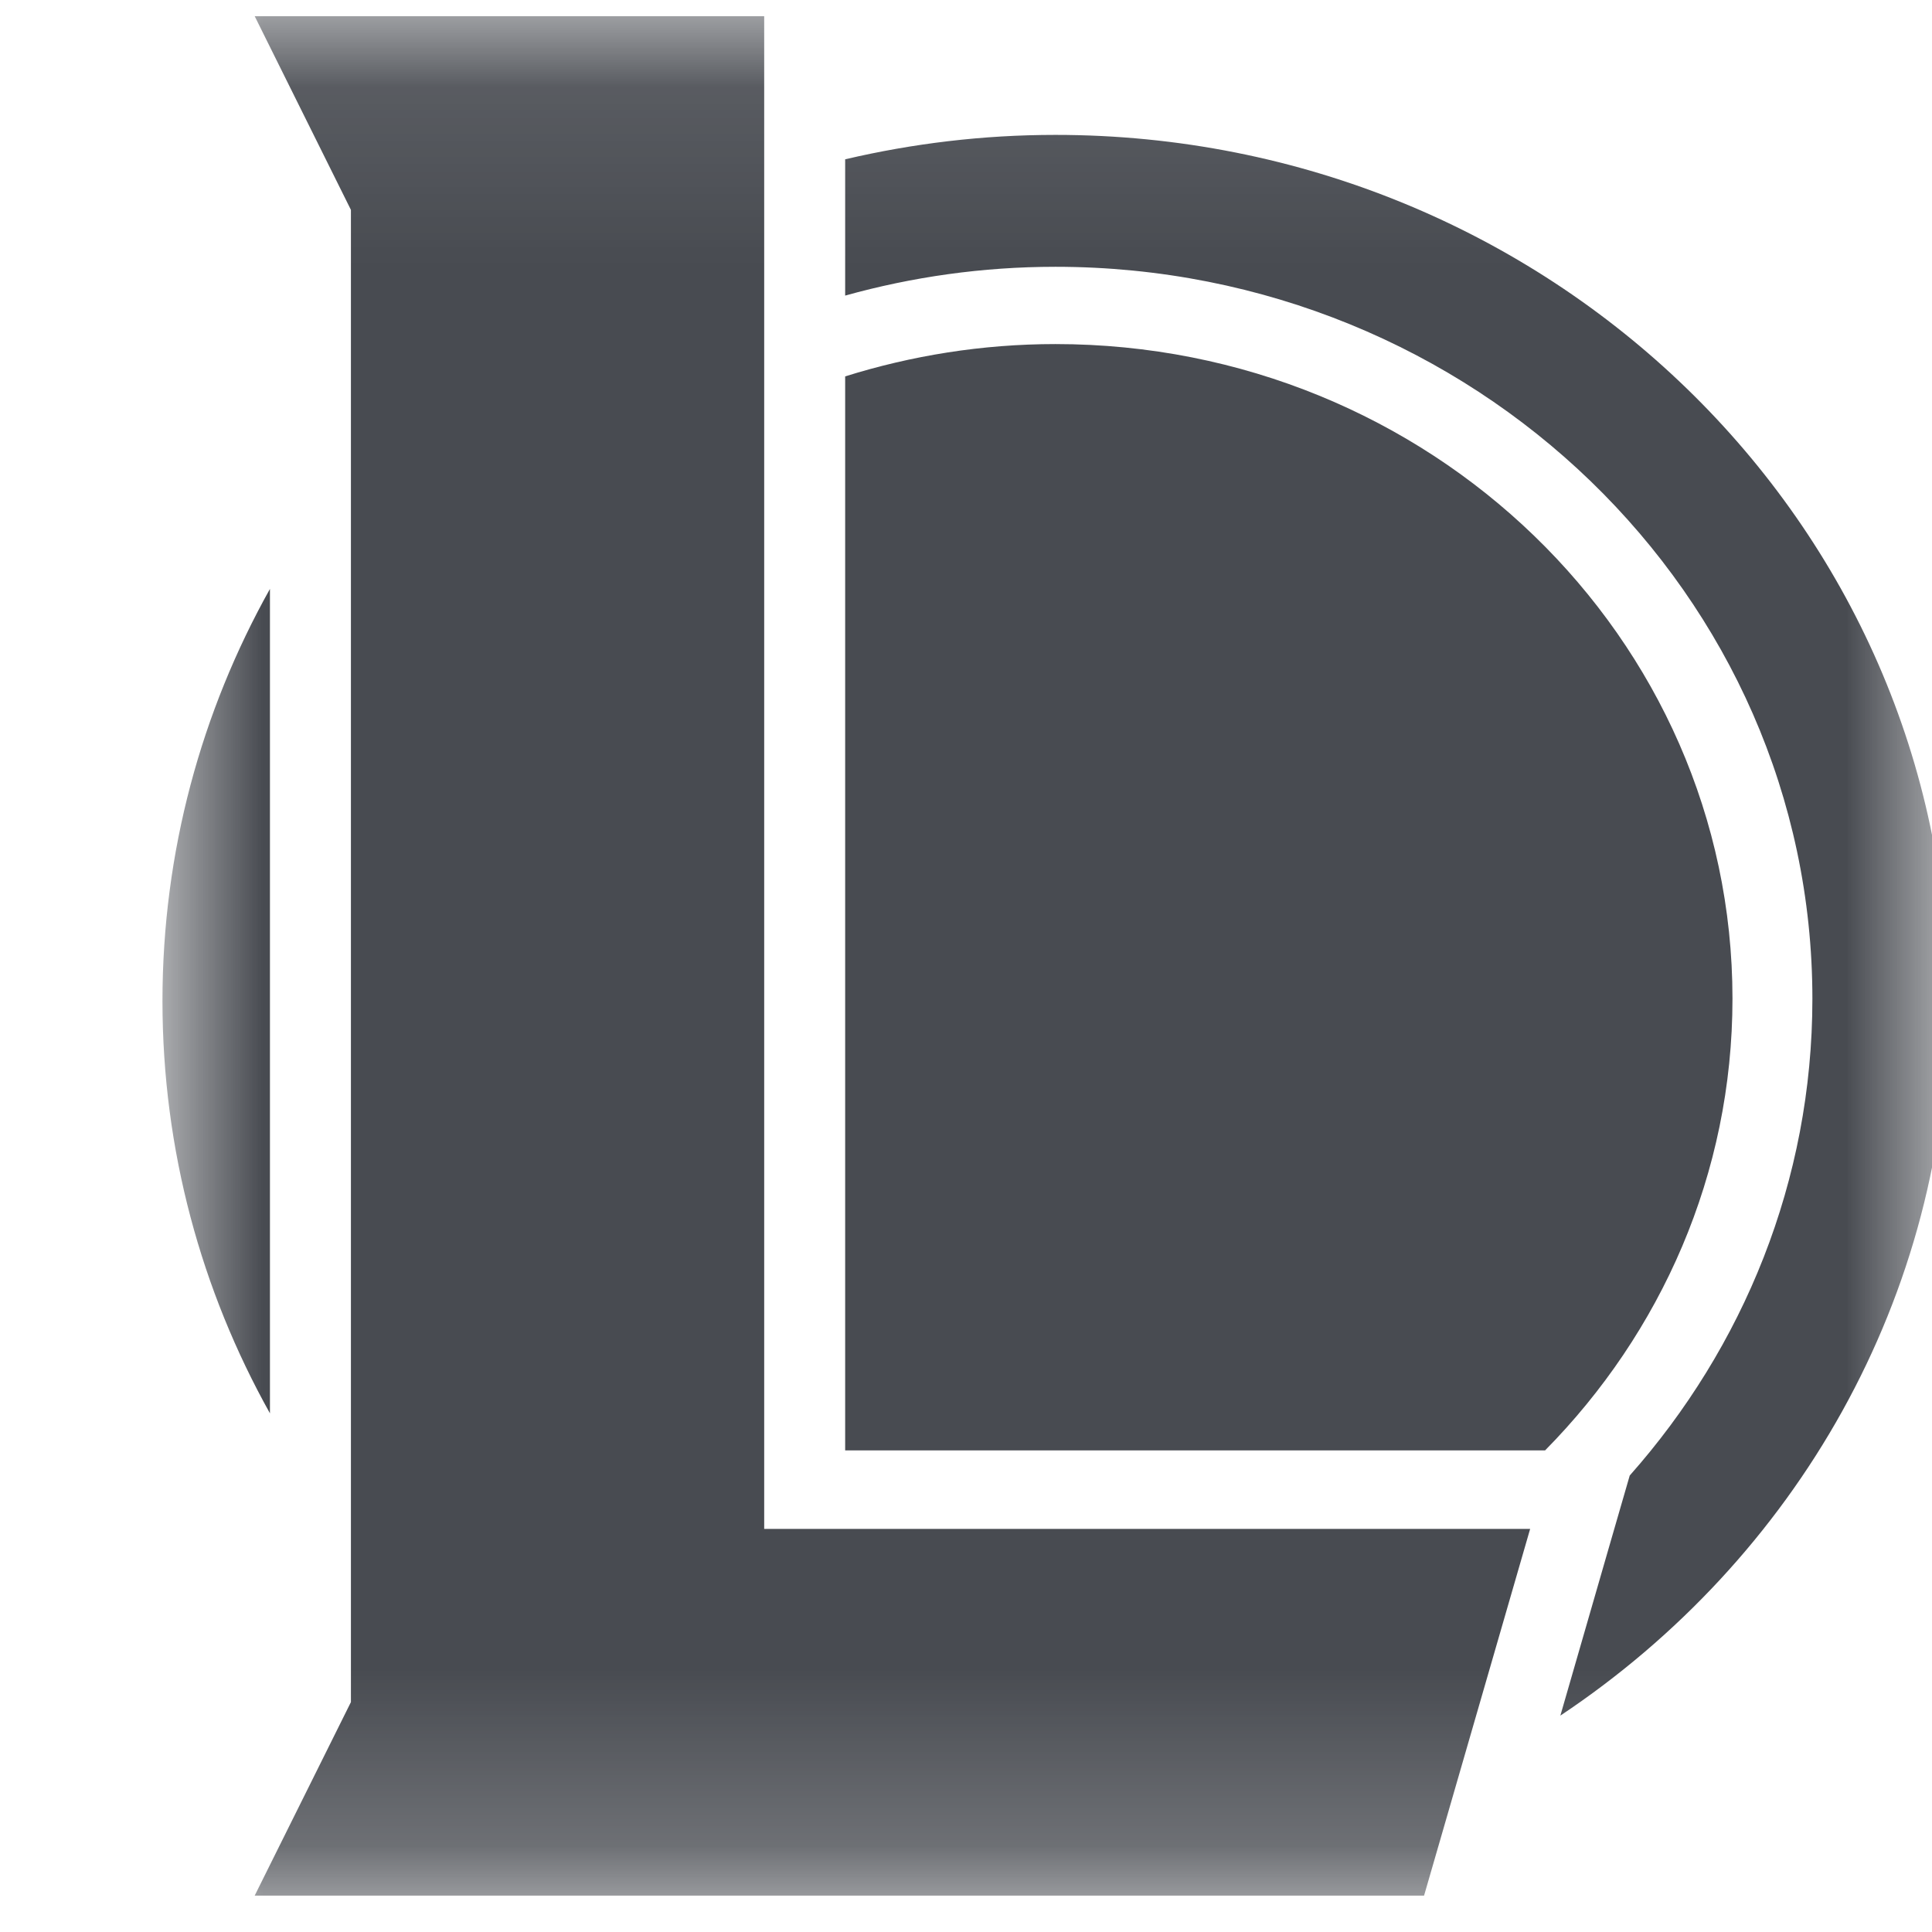 <svg width="11" height="11" viewBox="0 0 11 11" fill="none" xmlns="http://www.w3.org/2000/svg">
<mask id="mask0_52_241" style="mask-type:luminance" maskUnits="userSpaceOnUse" x="0" y="0" width="12" height="11">
<path d="M11.093 0.092H0.925V10.793H11.093V0.092Z" fill="white"/>
</mask>
<g mask="url(#mask0_52_241)">
<path d="M1.537 3.353C1.147 4.05 0.925 4.85 0.925 5.699C0.925 6.549 1.147 7.349 1.537 8.047V3.353Z" fill="#484B51"/>
<path d="M6.009 0.768C5.596 0.768 5.196 0.817 4.812 0.907V1.683C5.192 1.577 5.593 1.519 6.009 1.519C8.389 1.519 10.319 3.385 10.319 5.687C10.319 6.723 9.926 7.671 9.279 8.401L9.156 8.826L8.884 9.768C10.218 8.879 11.094 7.389 11.094 5.7C11.093 2.976 8.817 0.768 6.009 0.768Z" fill="#484B51"/>
<path d="M4.812 8.258H8.712H8.797C9.457 7.589 9.864 6.684 9.864 5.686C9.864 3.628 8.138 1.959 6.009 1.959C5.591 1.959 5.189 2.025 4.812 2.143V8.258H4.812Z" fill="#484B51"/>
<path d="M4.351 0.092H1.45L1.998 1.195V9.691L1.45 10.793H8.108L8.712 8.705H4.351V0.092Z" fill="#484B51"/>
</g>
</svg>
